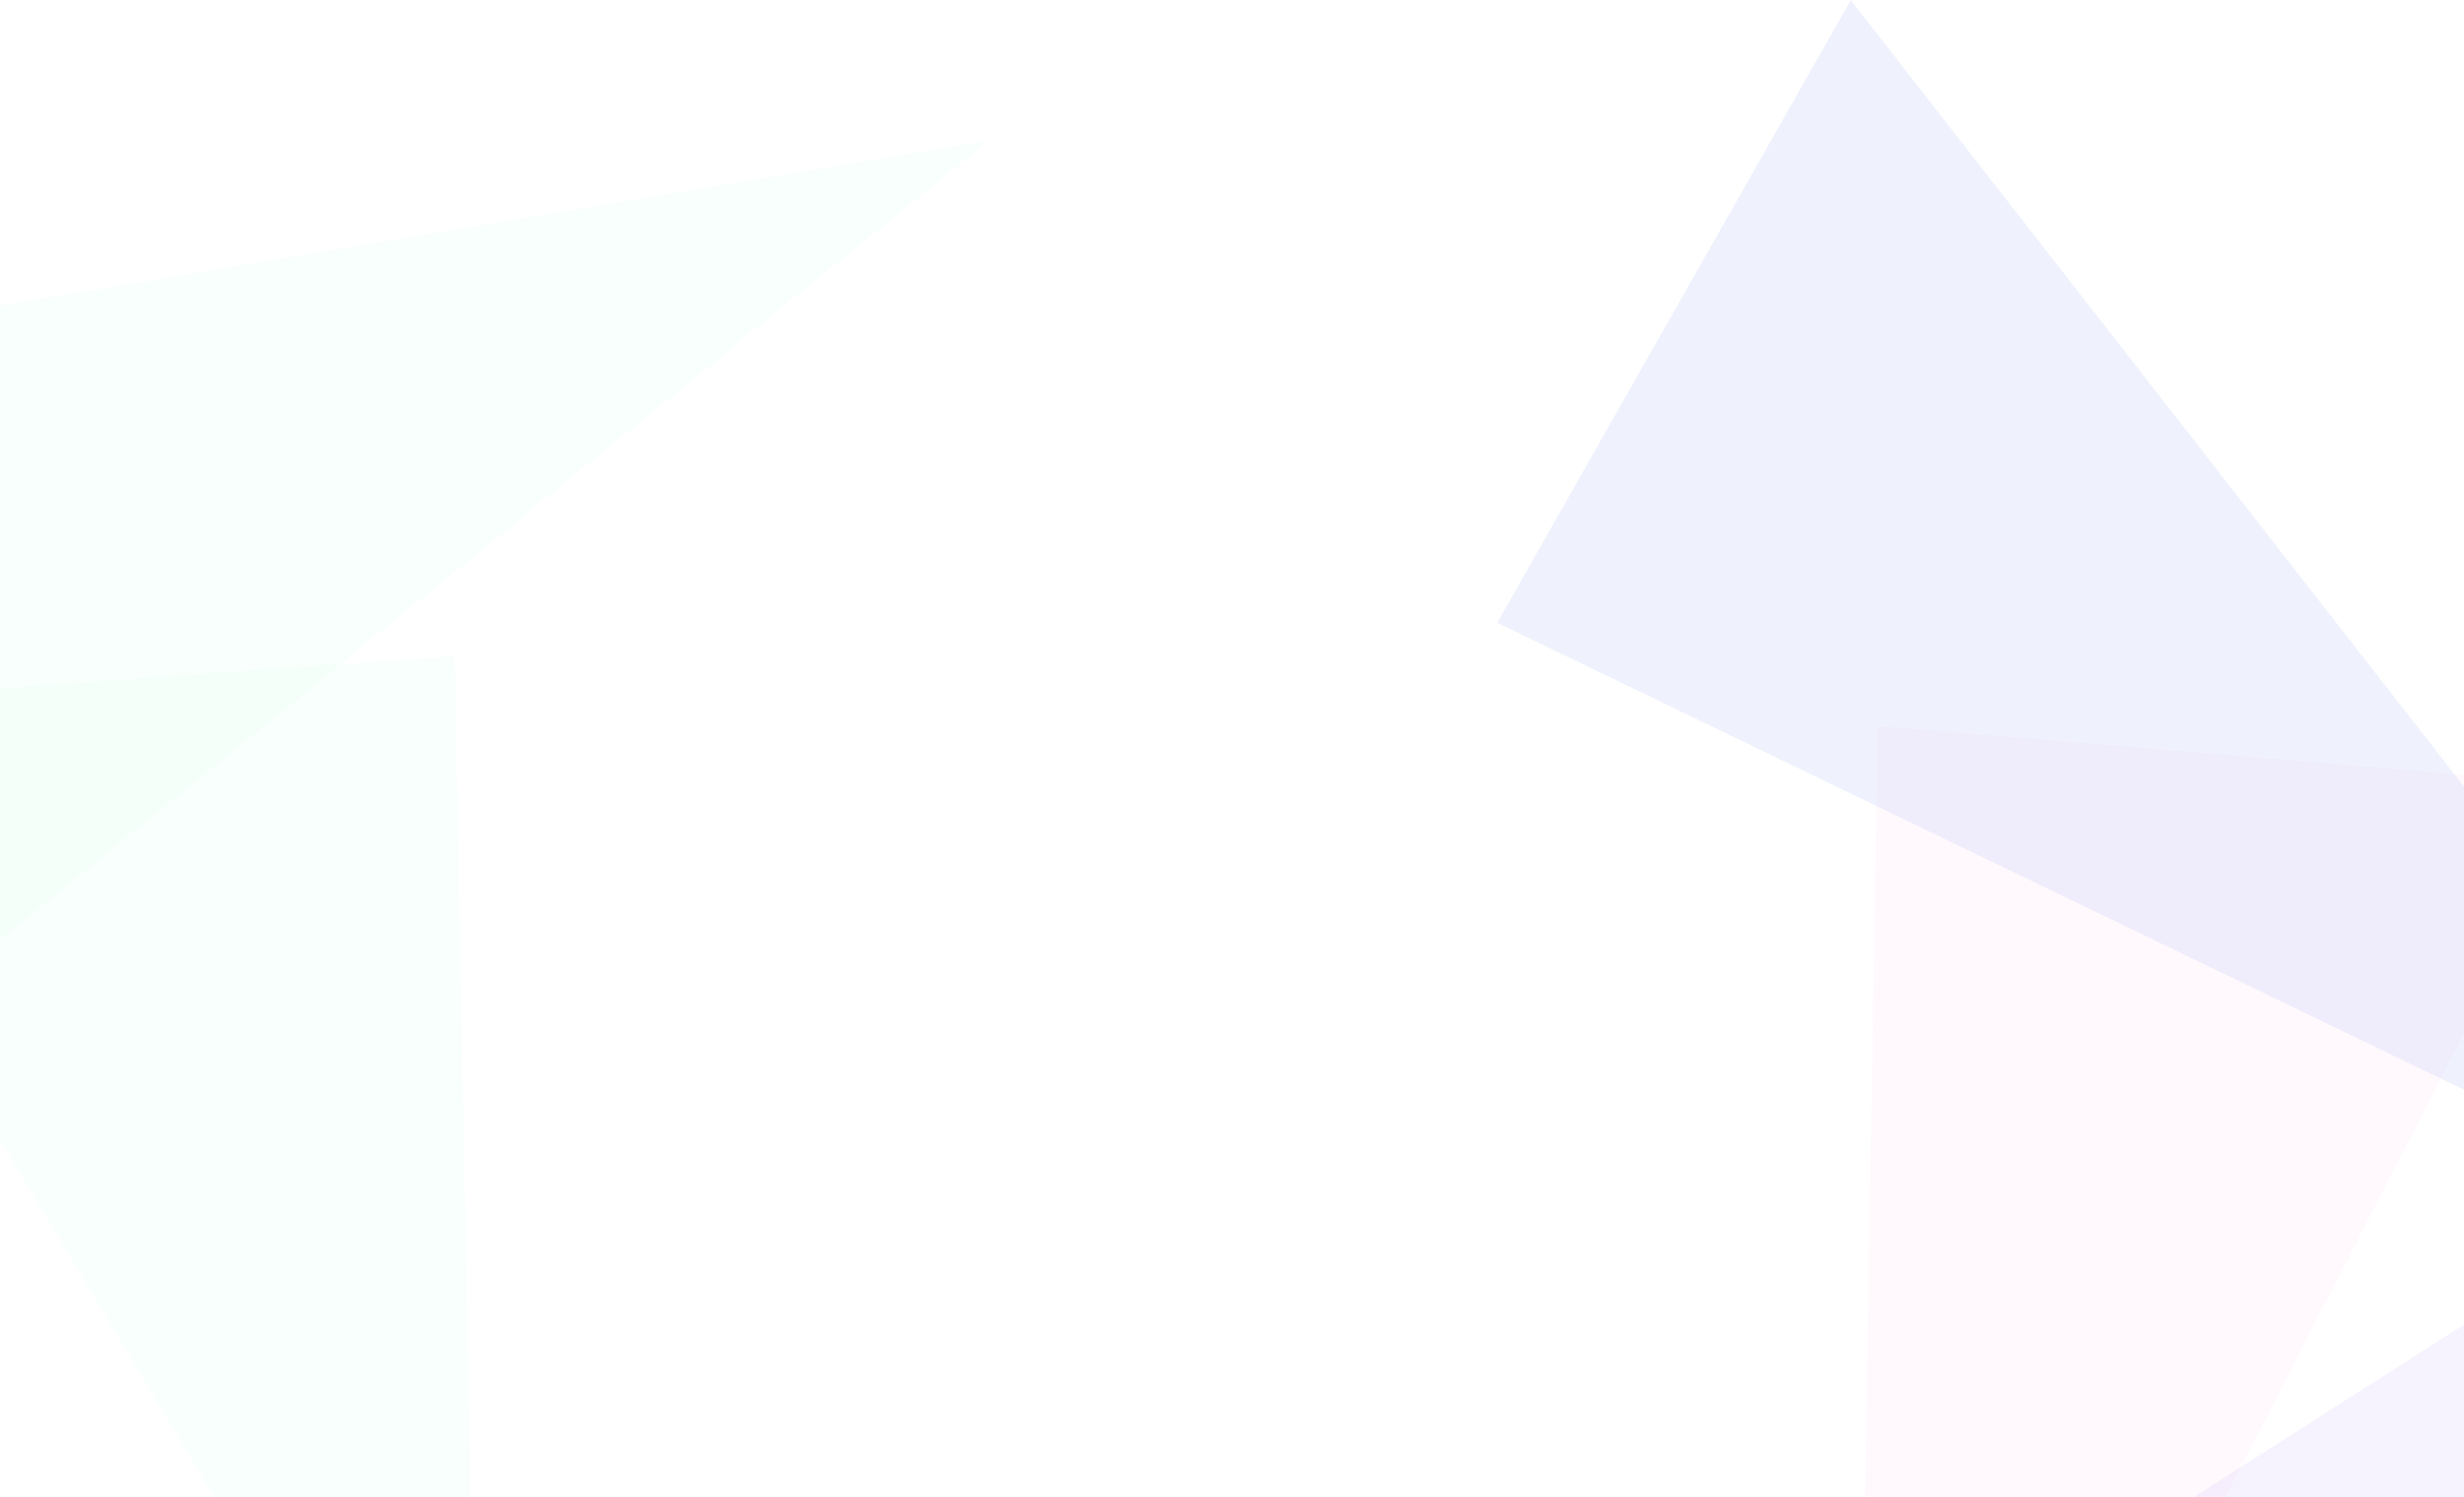 <svg width="1440" height="875" viewBox="0 0 1440 875" fill="none" xmlns="http://www.w3.org/2000/svg">
<g clip-path="url(#clip0_3085_354674)">
<g opacity="0.1" filter="url(#filter0_f_3085_354674)">
<path d="M-151.401 413.176L265.719 383.42L280.038 1133.83L-151.401 413.176Z" fill="#BDFFDF"/>
</g>
<g opacity="0.1" filter="url(#filter1_f_3085_354674)">
<path d="M-258.276 221.76L-25.258 569.277L577.734 82.293L-258.276 221.76Z" fill="#BDFFDF"/>
</g>
<g opacity="0.1" filter="url(#filter2_f_3085_354674)">
<path d="M1514.5 458.972L1097.38 424.337L1083.06 1297.8L1514.5 458.972Z" fill="#FFBDE8"/>
</g>
<g opacity="0.1" filter="url(#filter3_f_3085_354674)">
<path d="M1081.62 0.036L874.963 364.016L1661.6 743.931L1081.62 0.036Z" fill="#5B7CE7"/>
</g>
<g opacity="0.1" filter="url(#filter4_f_3085_354674)">
<path d="M1739.94 1029.68L1513.12 727.47L811.993 1175.18L1739.94 1029.68Z" fill="#A387F2"/>
</g>
</g>
<defs>
<filter id="filter0_f_3085_354674" x="-251.401" y="283.42" width="631.439" height="950.414" filterUnits="userSpaceOnUse" color-interpolation-filters="sRGB">
<feFlood flood-opacity="0" result="BackgroundImageFix"/>
<feBlend mode="normal" in="SourceGraphic" in2="BackgroundImageFix" result="shape"/>
<feGaussianBlur stdDeviation="50" result="effect1_foregroundBlur_3085_354674"/>
</filter>
<filter id="filter1_f_3085_354674" x="-358.276" y="-17.707" width="1036.01" height="686.983" filterUnits="userSpaceOnUse" color-interpolation-filters="sRGB">
<feFlood flood-opacity="0" result="BackgroundImageFix"/>
<feBlend mode="normal" in="SourceGraphic" in2="BackgroundImageFix" result="shape"/>
<feGaussianBlur stdDeviation="50" result="effect1_foregroundBlur_3085_354674"/>
</filter>
<filter id="filter2_f_3085_354674" x="983.064" y="324.337" width="631.438" height="1073.46" filterUnits="userSpaceOnUse" color-interpolation-filters="sRGB">
<feFlood flood-opacity="0" result="BackgroundImageFix"/>
<feBlend mode="normal" in="SourceGraphic" in2="BackgroundImageFix" result="shape"/>
<feGaussianBlur stdDeviation="50" result="effect1_foregroundBlur_3085_354674"/>
</filter>
<filter id="filter3_f_3085_354674" x="774.963" y="-99.964" width="986.642" height="943.895" filterUnits="userSpaceOnUse" color-interpolation-filters="sRGB">
<feFlood flood-opacity="0" result="BackgroundImageFix"/>
<feBlend mode="normal" in="SourceGraphic" in2="BackgroundImageFix" result="shape"/>
<feGaussianBlur stdDeviation="50" result="effect1_foregroundBlur_3085_354674"/>
</filter>
<filter id="filter4_f_3085_354674" x="711.993" y="627.47" width="1127.95" height="647.708" filterUnits="userSpaceOnUse" color-interpolation-filters="sRGB">
<feFlood flood-opacity="0" result="BackgroundImageFix"/>
<feBlend mode="normal" in="SourceGraphic" in2="BackgroundImageFix" result="shape"/>
<feGaussianBlur stdDeviation="50" result="effect1_foregroundBlur_3085_354674"/>
</filter>
<clipPath id="clip0_3085_354674">
<rect width="1440" height="875" fill="white"/>
</clipPath>
</defs>
</svg>
